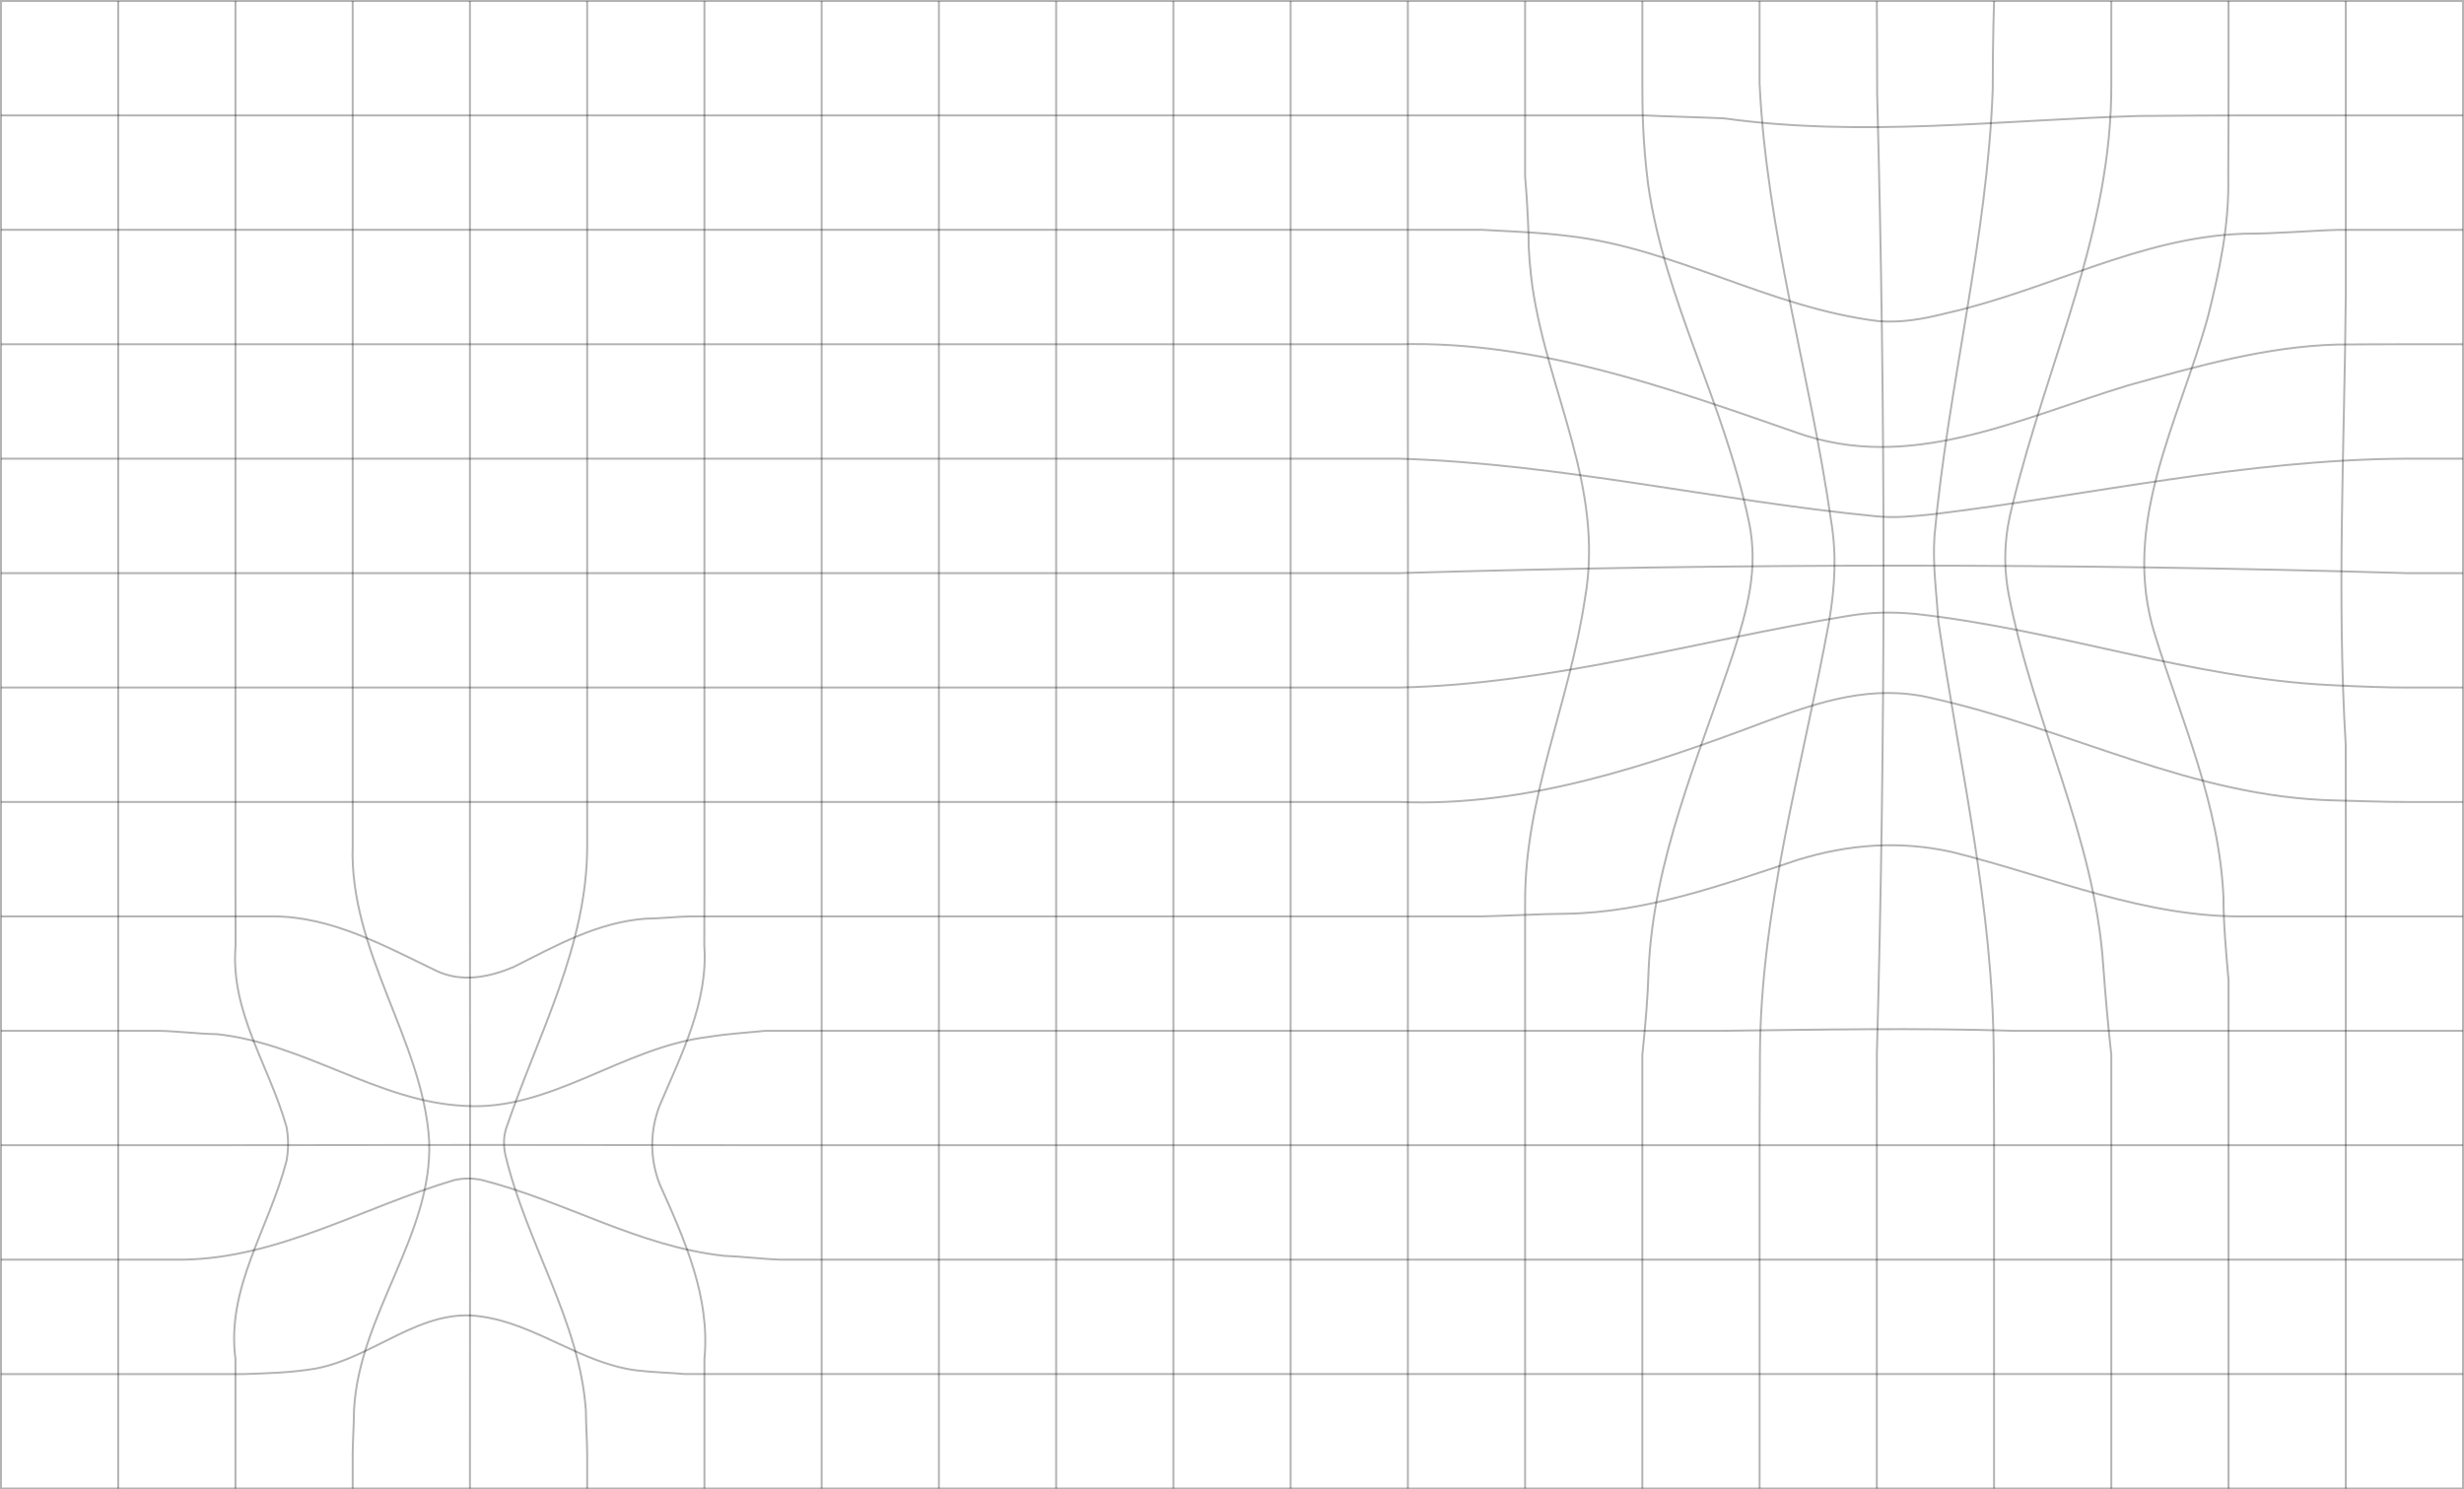 <svg width="1262" height="763" viewBox="0 0 1262 763" fill="none" xmlns="http://www.w3.org/2000/svg">
<g clip-path="url(#clip0_160_300)">
<path d="M1261.5 0.5H0.5V762.5H1261.5V0.5Z" stroke="black" stroke-opacity="0.3" stroke-miterlimit="10"/>
<path d="M0.5 703.88H124.99C136.31 703.46 147.99 703.31 161.43 701.11C191.8 695.45 215.8 669.45 246.8 674.45C274.8 678.45 297.8 698.45 326.11 702C334.52 703.01 342.45 703.12 351.01 703.87H1261.5" stroke="black" stroke-opacity="0.3" stroke-miterlimit="10"/>
<path d="M0.5 645.27H93.91C142.8 644.46 185.8 618.46 232.8 604.46C237.8 603.46 241.8 603.46 246.8 604.46C289.8 615.46 326.8 638.46 370.83 643.31C379.17 643.57 390.65 644.98 399.48 645.26H1261.49" stroke="black" stroke-opacity="0.3" stroke-miterlimit="10"/>
<path d="M0.5 586.65H98.36C198.8 586.46 298.8 586.46 398.34 586.65H1261.5" stroke="black" stroke-opacity="0.3" stroke-miterlimit="10"/>
<path d="M0.5 528.04H80.43C88.8 528.04 101.64 529.64 111.03 529.75C155.8 534.47 193.8 564.47 237.8 566.47C281.8 569.47 318.8 536.47 362.92 531.15C373.72 529.44 381.95 529.08 391.95 528.04H882.54C931.8 527.46 981.8 526.46 1031.28 528.04H1261.5" stroke="black" stroke-opacity="0.3" stroke-miterlimit="10"/>
<path d="M0.5 469.42H139.75C169.81 469.46 196.81 484.46 223.81 497.46C236.81 503.46 250.81 500.46 262.81 495.46C284.81 484.46 305.81 472.46 330.64 470.6C337.86 470.55 345.96 469.6 353.49 469.42H759.18C773.54 469.08 788.34 468.19 802.15 468.07C842.81 467.46 881.81 453.46 920.81 440.46C946.81 432.46 972.81 430.46 999.81 436.46C1051.81 449.46 1098.81 470.46 1151.61 469.42H1261.51" stroke="black" stroke-opacity="0.3" stroke-miterlimit="10"/>
<path d="M0.5 410.81H716.74C781.8 413.47 843.8 392.47 904.8 369.47C931.8 359.47 958.8 350.47 988.8 357.47C1060.8 373.47 1122.8 408.47 1196.24 410.03C1210.37 410.42 1222.65 410.82 1232.13 410.82H1261.5" stroke="black" stroke-opacity="0.3" stroke-miterlimit="10"/>
<path d="M0.5 352.19H716.74C794.8 350.46 867.8 328.46 946.8 315.46C958.8 313.46 969.8 313.46 980.8 314.46C1053.8 322.46 1121.8 347.46 1193.54 350.94C1209.47 351.75 1222.65 352.19 1232.12 352.19H1261.49" stroke="black" stroke-opacity="0.3" stroke-miterlimit="10"/>
<path d="M0.5 293.58H716.74C888.8 288.47 1059.8 288.47 1232.13 293.58H1261.5" stroke="black" stroke-opacity="0.3" stroke-miterlimit="10"/>
<path d="M0.5 234.96H716.74C798.8 237.46 878.8 256.46 960.8 264.46C970.8 265.46 979.8 264.46 989.8 263.46C1071.8 253.46 1149.8 235.46 1232.13 234.96H1261.5" stroke="black" stroke-opacity="0.3" stroke-miterlimit="10"/>
<path d="M0.5 176.35H716.74C786.8 174.47 853.8 198.47 919.8 221.47C977.8 242.47 1033.8 214.47 1089.8 197.47C1125.8 187.47 1160.8 177.47 1197.36 176.48C1211.03 176.36 1222.65 176.35 1232.12 176.35H1261.49" stroke="black" stroke-opacity="0.3" stroke-miterlimit="10"/>
<path d="M0.5 117.73H759.17C774.05 118.56 788.43 119.02 803.9 120.96C858.8 127.47 905.8 157.47 961.8 164.47C973.8 165.47 984.8 163.47 996.8 160.47C1049.8 148.47 1095.8 121.47 1149.44 119.72C1166.29 119.72 1183.58 118.12 1197.55 117.74H1261.5" stroke="black" stroke-opacity="0.3" stroke-miterlimit="10"/>
<path d="M0.5 59.12H842.24C856.14 59.78 869.66 60 883.08 60.64C953.8 70.47 1024.8 61.47 1095.58 59.4C1115.76 59.26 1134.54 59.12 1151.6 59.12H1261.5" stroke="black" stroke-opacity="0.3" stroke-miterlimit="10"/>
<path d="M1201.45 0.5V151.57C1200.8 228.47 1196.8 304.47 1201.41 381.5C1201.42 395.11 1201.43 408.72 1201.45 422.26V762.51" stroke="black" stroke-opacity="0.3" stroke-miterlimit="10"/>
<path d="M1141.4 0.5V42.71C1141.4 56.04 1141.4 72.15 1141.26 90.55C1141.8 115.47 1136.8 138.47 1130.8 162.47C1115.8 216.47 1085.8 268.47 1103.8 325.47C1117.8 370.47 1136.8 412.47 1138.81 459.93C1138.81 473.06 1140.13 487.66 1141.4 502.09V762.5" stroke="black" stroke-opacity="0.3" stroke-miterlimit="10"/>
<path d="M1081.36 0.5V42.71C1081.8 118.46 1048.8 184.46 1030.8 258.46C1026.8 273.46 1025.8 288.46 1028.8 304.46C1041.8 371.46 1072.8 428.46 1077.22 494.53C1078.3 509.2 1079.57 524.42 1081.36 540.34V762.5" stroke="black" stroke-opacity="0.3" stroke-miterlimit="10"/>
<path d="M1021.31 0.5C1021.31 0.5 1020.63 19.54 1020.63 45.85C1017.8 122.46 997.8 197.46 990.8 274.46C989.8 289.46 991.8 303.46 992.8 318.46C1003.8 393.46 1020.8 464.46 1021.14 539.91C1021.22 552.6 1021.26 564.92 1021.3 576.92V762.49" stroke="black" stroke-opacity="0.3" stroke-miterlimit="10"/>
<path d="M961.26 0.5C961.26 0.5 961.43 22.18 961.43 48.23C965.8 212.46 965.8 375.46 961.29 539.78C961.28 552.51 961.27 564.87 961.26 576.92V762.49" stroke="black" stroke-opacity="0.3" stroke-miterlimit="10"/>
<path d="M901.21 0.5V42.71C904.8 118.46 926.8 190.46 937.8 266.46C940.8 284.46 939.8 300.46 936.8 318.46C922.8 394.46 901.8 465.46 901.4 539.98C901.31 552.64 901.27 564.95 901.22 576.92V762.49" stroke="black" stroke-opacity="0.3" stroke-miterlimit="10"/>
<path d="M841.17 0.5V42.71C841.17 56.04 841.32 72.36 844.13 94.55C852.8 154.46 882.8 205.46 895.8 267.46C900.8 291.46 894.8 312.46 887.8 334.46C869.8 388.46 846.8 440.46 844.37 496.91C844.01 510.23 842.76 525.15 841.16 540.34V762.5" stroke="black" stroke-opacity="0.3" stroke-miterlimit="10"/>
<path d="M781.12 0.5V90.47C782.01 100.41 782.52 110.57 782.92 121.02C782.8 129.46 783.8 138.46 784.8 146.46C792.8 201.46 821.8 249.46 811.8 306.46C803.8 360.46 780.8 408.46 781.12 462.58V762.49" stroke="black" stroke-opacity="0.3" stroke-miterlimit="10"/>
<path d="M721.07 0.5V222.66C721.07 235.16 721.11 247.94 721.11 260.92C721.11 273.9 721.12 287.09 721.11 300.42C721.09 313.75 721.09 327.22 721.08 340.76V762.51" stroke="black" stroke-opacity="0.3" stroke-miterlimit="10"/>
<path d="M661.02 0.5V762.5" stroke="black" stroke-opacity="0.3" stroke-miterlimit="10"/>
<path d="M600.98 0.5V762.5" stroke="black" stroke-opacity="0.3" stroke-miterlimit="10"/>
<path d="M540.93 0.5V762.5" stroke="black" stroke-opacity="0.3" stroke-miterlimit="10"/>
<path d="M480.88 0.5V762.5" stroke="black" stroke-opacity="0.3" stroke-miterlimit="10"/>
<path d="M420.83 0.5V762.5" stroke="black" stroke-opacity="0.3" stroke-miterlimit="10"/>
<path d="M360.79 0.5V458.95C360.77 467.45 360.75 475.9 360.72 484.28C362.81 513.46 348.81 540.46 337.81 566.46C332.81 579.46 332.81 593.46 337.81 606.46C350.81 635.46 363.81 664.46 360.79 696.09V762.5" stroke="black" stroke-opacity="0.3" stroke-miterlimit="10"/>
<path d="M300.74 0.5V433.31C300.8 484.46 275.8 529.46 259.8 576.46C257.8 581.46 257.8 586.46 258.8 591.46C269.8 637.46 296.8 676.46 300.06 722.36C300.14 730.56 300.74 739.02 300.74 744.75V762.5" stroke="black" stroke-opacity="0.3" stroke-miterlimit="10"/>
<path d="M240.69 0.5V433.31C240.8 537.46 240.8 640.46 240.69 744.75V762.5" stroke="black" stroke-opacity="0.3" stroke-miterlimit="10"/>
<path d="M180.64 0.5V433.31C178.8 487.46 216.8 533.46 219.8 584.46C221.8 632.46 183.8 673.46 181.32 722.36C181.24 730.56 180.64 739.02 180.64 744.75V762.5" stroke="black" stroke-opacity="0.3" stroke-miterlimit="10"/>
<path d="M120.6 0.5V458.95C120.62 467.45 120.64 475.9 120.67 484.28C117.8 518.46 137.8 545.46 146.8 577.46C147.8 583.46 147.8 588.46 146.8 594.46C137.8 629.46 115.8 659.46 120.59 696.09V762.5" stroke="black" stroke-opacity="0.3" stroke-miterlimit="10"/>
<path d="M60.55 0.5V762.5" stroke="black" stroke-opacity="0.3" stroke-miterlimit="10"/>
</g>
<defs>
<clipPath id="clip0_160_300">
<rect width="1262" height="763" fill="white"/>
</clipPath>
</defs>
</svg>
